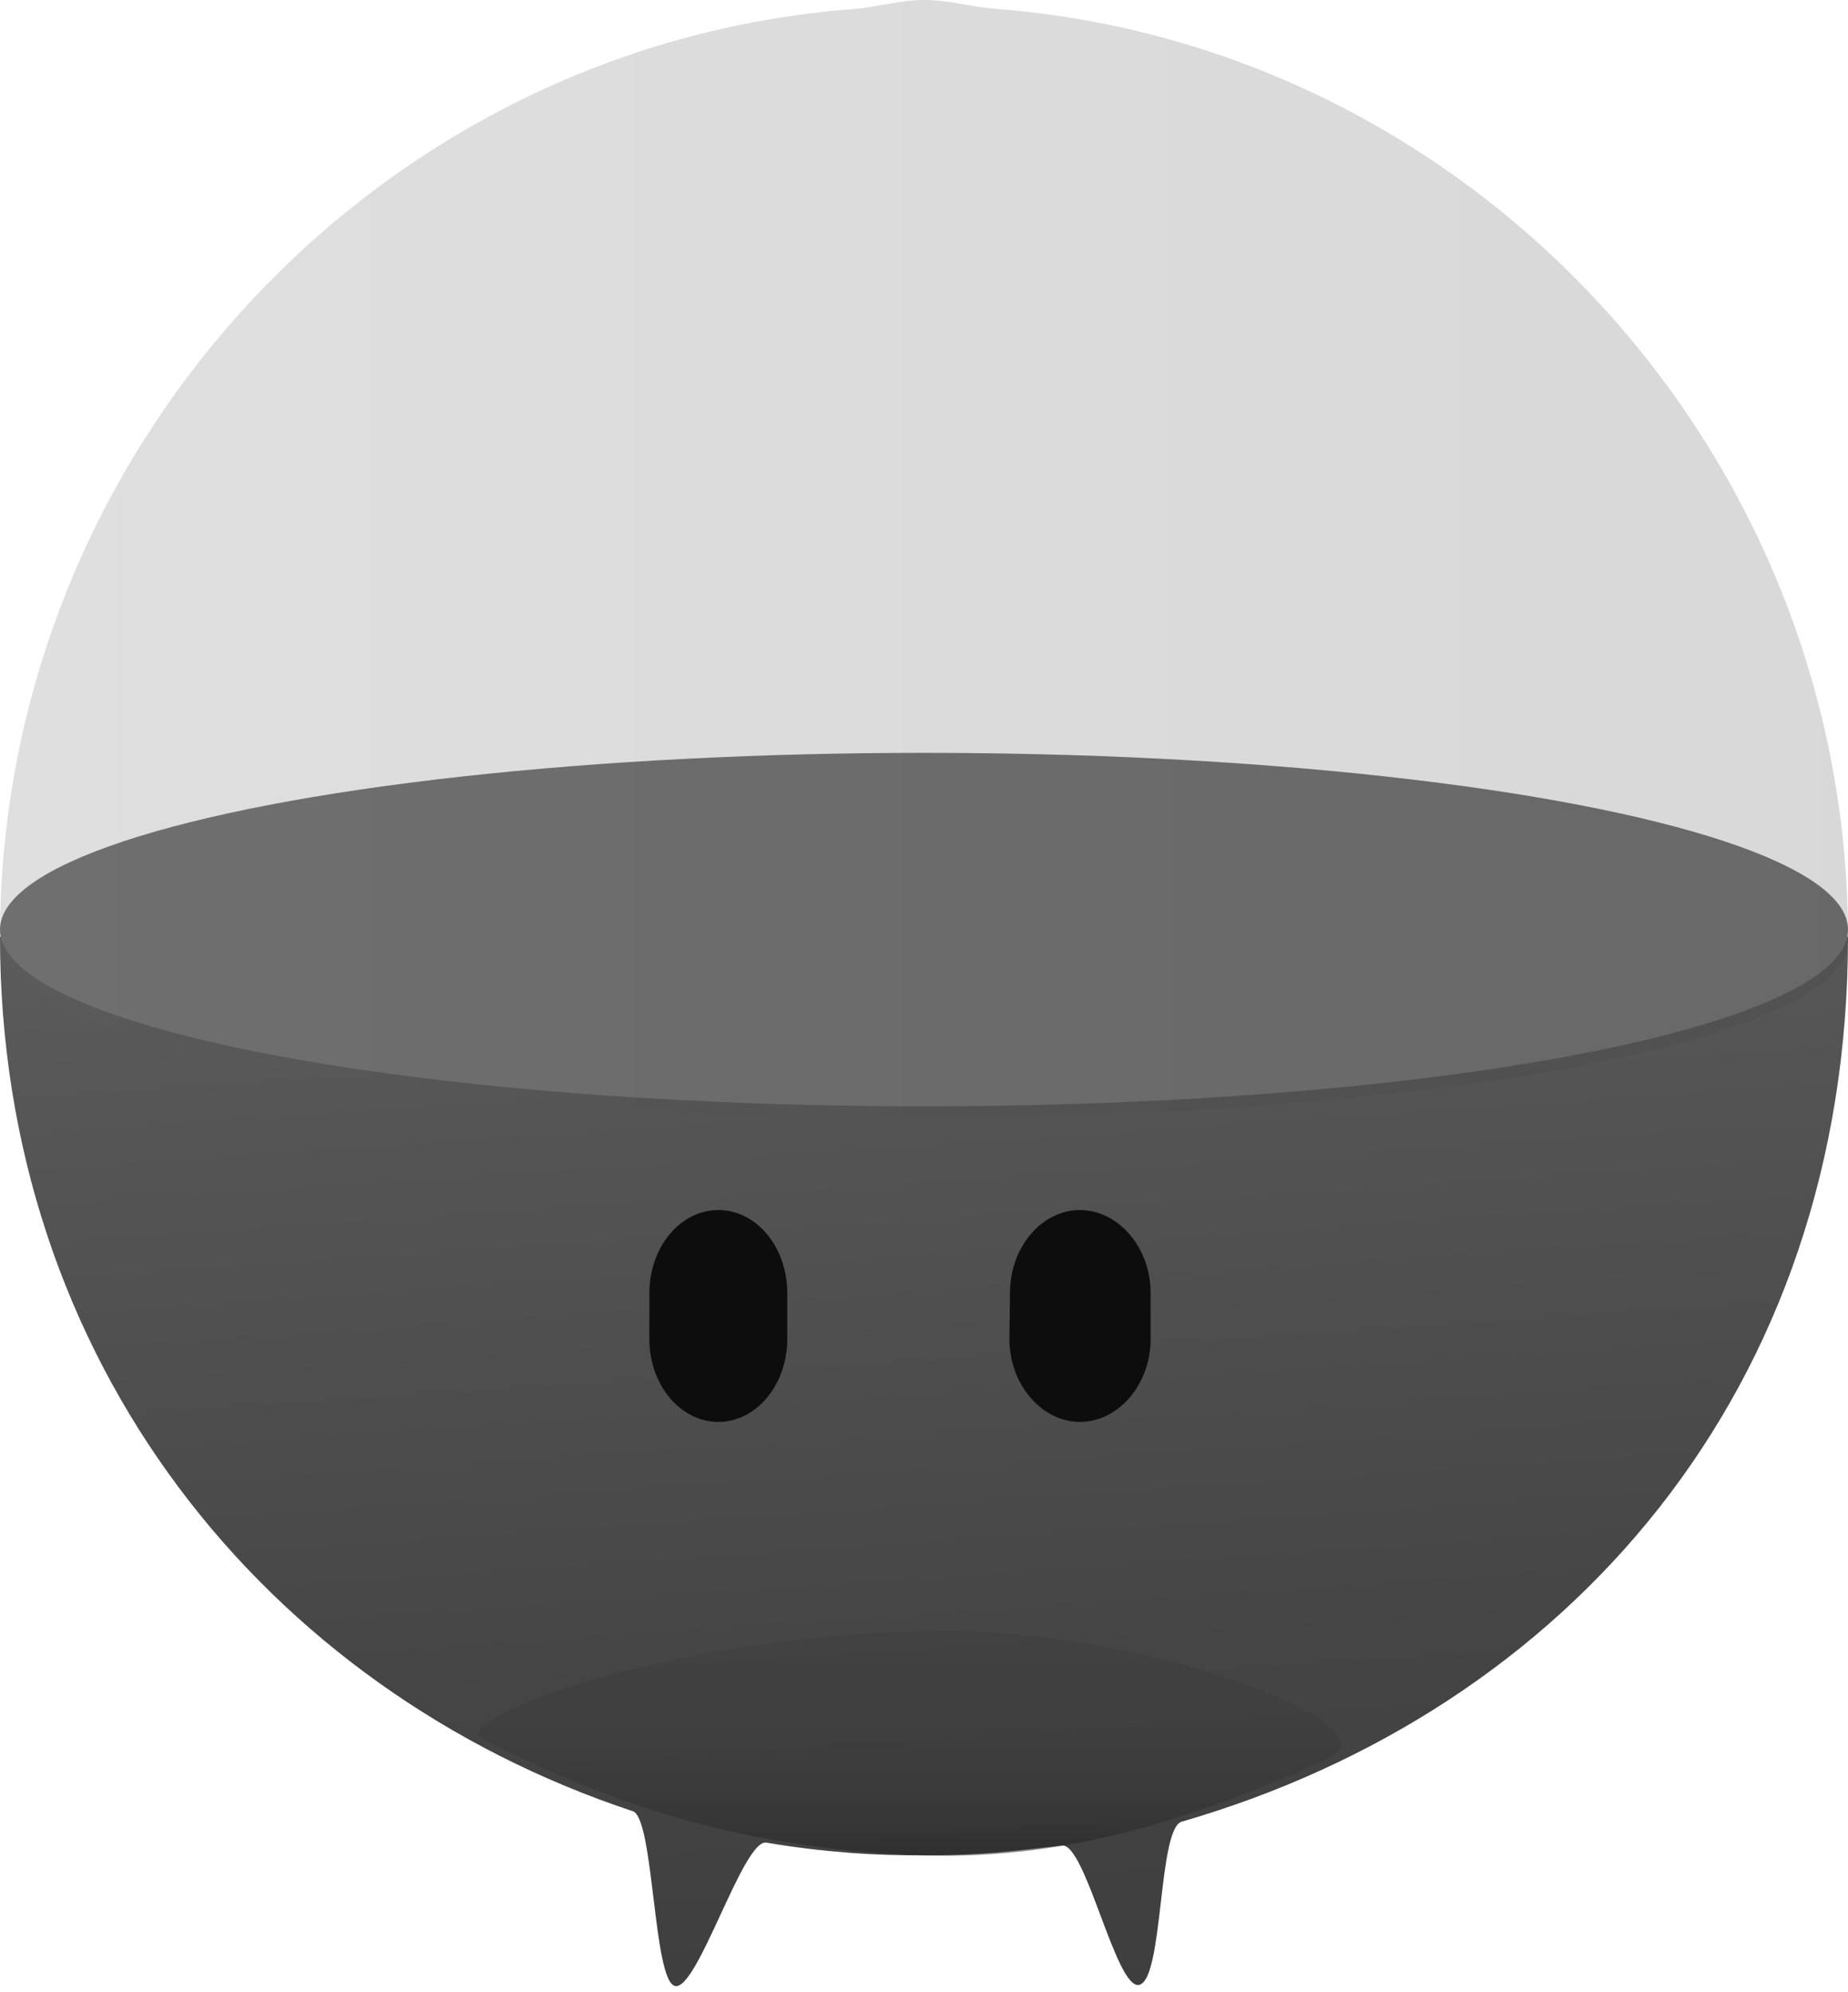 <?xml version="1.0" encoding="UTF-8"?>
<svg width="256px" height="276px" viewBox="0 0 256 276" version="1.1" xmlns="http://www.w3.org/2000/svg" xmlns:xlink="http://www.w3.org/1999/xlink" preserveAspectRatio="xMidYMid">
    <defs>
        <linearGradient x1="47.271%" y1="-17.693%" x2="61.471%" y2="99.941%" id="linearGradient-1">
            <stop stop-color="rgb(95,95,95)" offset="0%"></stop>
            <stop stop-color="rgb(87,87,87)" offset="21.64%"></stop>
            <stop stop-color="rgb(69,69,69)" offset="73.09%"></stop>
            <stop stop-color="rgb(62,62,62)" offset="100%"></stop>
        </linearGradient>
        <linearGradient x1="0%" y1="49.999%" x2="100%" y2="49.999%" id="linearGradient-2">
            <stop stop-color="rgb(95,95,95)" offset="0%"></stop>
            <stop stop-color="rgb(87,87,87)" offset="21.64%"></stop>
            <stop stop-color="rgb(69,69,69)" offset="73.09%"></stop>
            <stop stop-color="rgb(62,62,62)" offset="100%"></stop>
        </linearGradient>
        <linearGradient x1="49.999%" y1="-0.02%" x2="49.999%" y2="99.981%" id="linearGradient-3">
            <stop stop-color="rgb(62,62,62)" offset="0%"></stop>
            <stop stop-color="rgb(59,59,59)" offset="42.13%"></stop>
            <stop stop-color="rgb(51,51,51)" offset="69.37%"></stop>
            <stop stop-color="rgb(36,36,36)" offset="92.33%"></stop>
            <stop stop-color="rgb(29,29,29)" offset="100%"></stop>
        </linearGradient>
    </defs>
	<g>
		<path d="M128,257.039 C131.348,257.039 134.666,256.918 137.942,256.653 C139.909,256.506 145.153,255.907 147.1,255.68 C150.388,255.261 154.571,275.638 157.788,274.984 C161.211,274.287 160.376,253.344 163.695,252.375 C217.016,236.922 256,192.694 256,129.776 L0,129.776 C0,188.5 36.735,234.028 87.666,250.924 C90.606,251.897 90.455,274.371 93.492,275.13 C96.622,275.919 102.944,254.715 106.165,255.273 C110.041,255.944 113.985,256.397 117.974,256.708 C121.284,256.955 124.627,257.039 128,257.039 Z" fill="url(#linearGradient-1)"></path>
		<ellipse fill="rgb(115,115,115)" cx="128" cy="128.782" rx="128" ry="24.484"></ellipse>
		<path d="M255.996,129.776 C255.996,62.663 204.029,6.355 138.022,1.233 C134.712,0.986 131.373,0 128,0 C124.657,0 121.343,1.023 118.066,1.271 C52.013,6.342 0,62.663 0,129.776 L0.101,129.776 C0.063,133.97 0,130.162 0,130.426 C0,143.958 57.311,154.843 128,154.843 C198.697,154.843 256,143.987 256,130.464 C256,130.204 255.941,133.97 255.899,129.776 L255.996,129.776 L255.996,129.776 Z" fill="url(#linearGradient-2)" opacity="0.2"></path>
		<path d="M183.785,243.751 C167.389,251.003 149.243,257.736 127.985,257.039 C96.773,256.024 77.927,246.297 66.811,240.932 C61.568,238.407 93.304,225.949 131.487,225.949 C157.993,225.941 194.637,238.961 183.785,243.751 Z" fill="url(#linearGradient-3)" opacity="0.5"></path>
		<path d="M109.059,179.138 C109.059,172.77 104.793,167.636 99.516,167.636 C94.235,167.636 89.961,172.783 89.961,179.138 C89.961,180.245 89.953,184.389 89.953,185.497 C89.953,191.847 94.231,196.99 99.508,196.99 C104.785,196.99 109.059,191.835 109.059,185.497 C109.059,184.389 109.059,180.245 109.059,179.138 Z" fill="rgb(13,13,13)"></path>
		<path d="M159.394,179.138 C159.394,172.77 154.876,167.636 149.591,167.636 C144.314,167.636 139.91,172.783 139.91,179.138 C139.91,180.245 139.834,184.389 139.834,185.497 C139.834,191.847 144.335,196.99 149.612,196.99 C154.889,196.99 159.394,191.843 159.394,185.497 L159.394,179.138 Z" fill="rgb(13,13,13)"></path>
	</g>
</svg>
